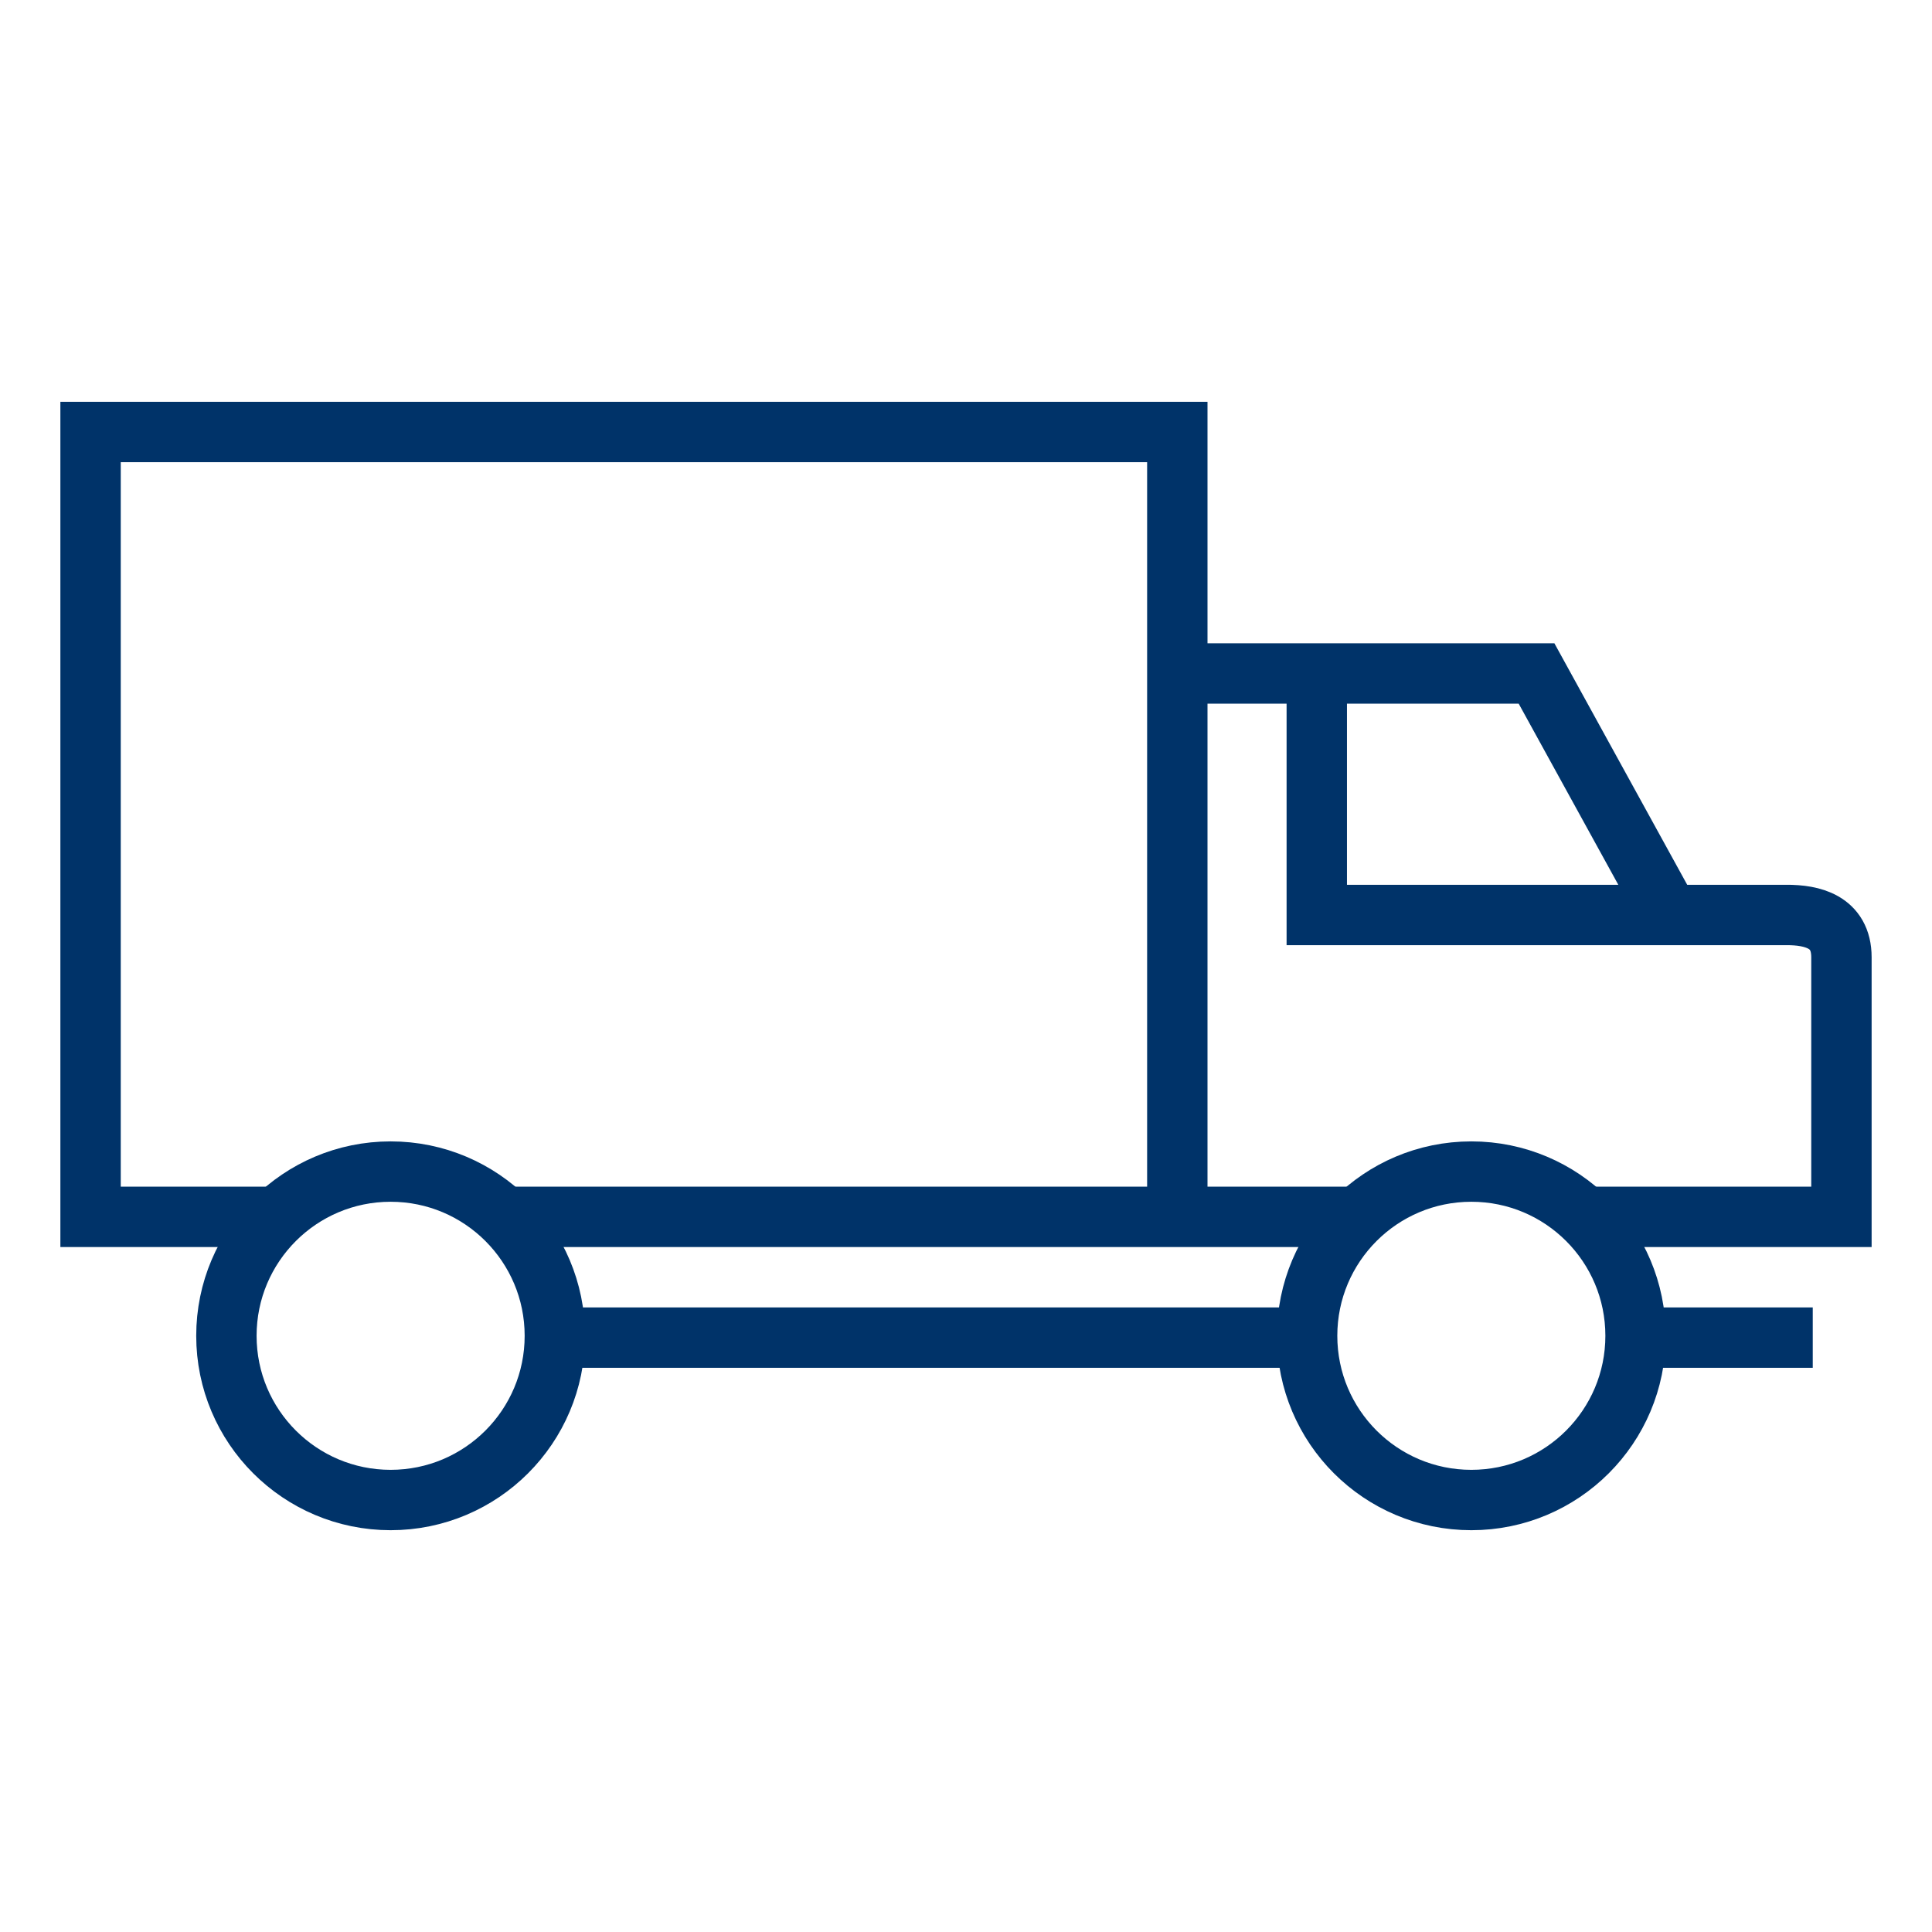 <?xml version="1.0" encoding="UTF-8"?>
<svg xmlns="http://www.w3.org/2000/svg" data-name="Layer 1" viewBox="0 0 64 64"><path fill="none" stroke="#003369" stroke-miterlimit="10" stroke-width="2" d="M43.3 44.31H18.7m41.35 0h-5.86m-9.2-4H39m0-18h11.9l4.4 8h3.9c.8 0 1.8.2 1.8 1.4v8.6h-8.14m6.46-10h-15.7V22.4M9.18 40.31H3v-26h36v26H16.69" style="stroke: #003369;"/><circle cx="12.94" cy="44.25" r="5.44" fill="none" stroke="#003369" stroke-miterlimit="10" stroke-width="2" style="stroke: #003369;"/><circle cx="48.74" cy="44.25" r="5.44" fill="none" stroke="#003369" stroke-miterlimit="10" stroke-width="2" style="stroke: #003369;"/></svg>
